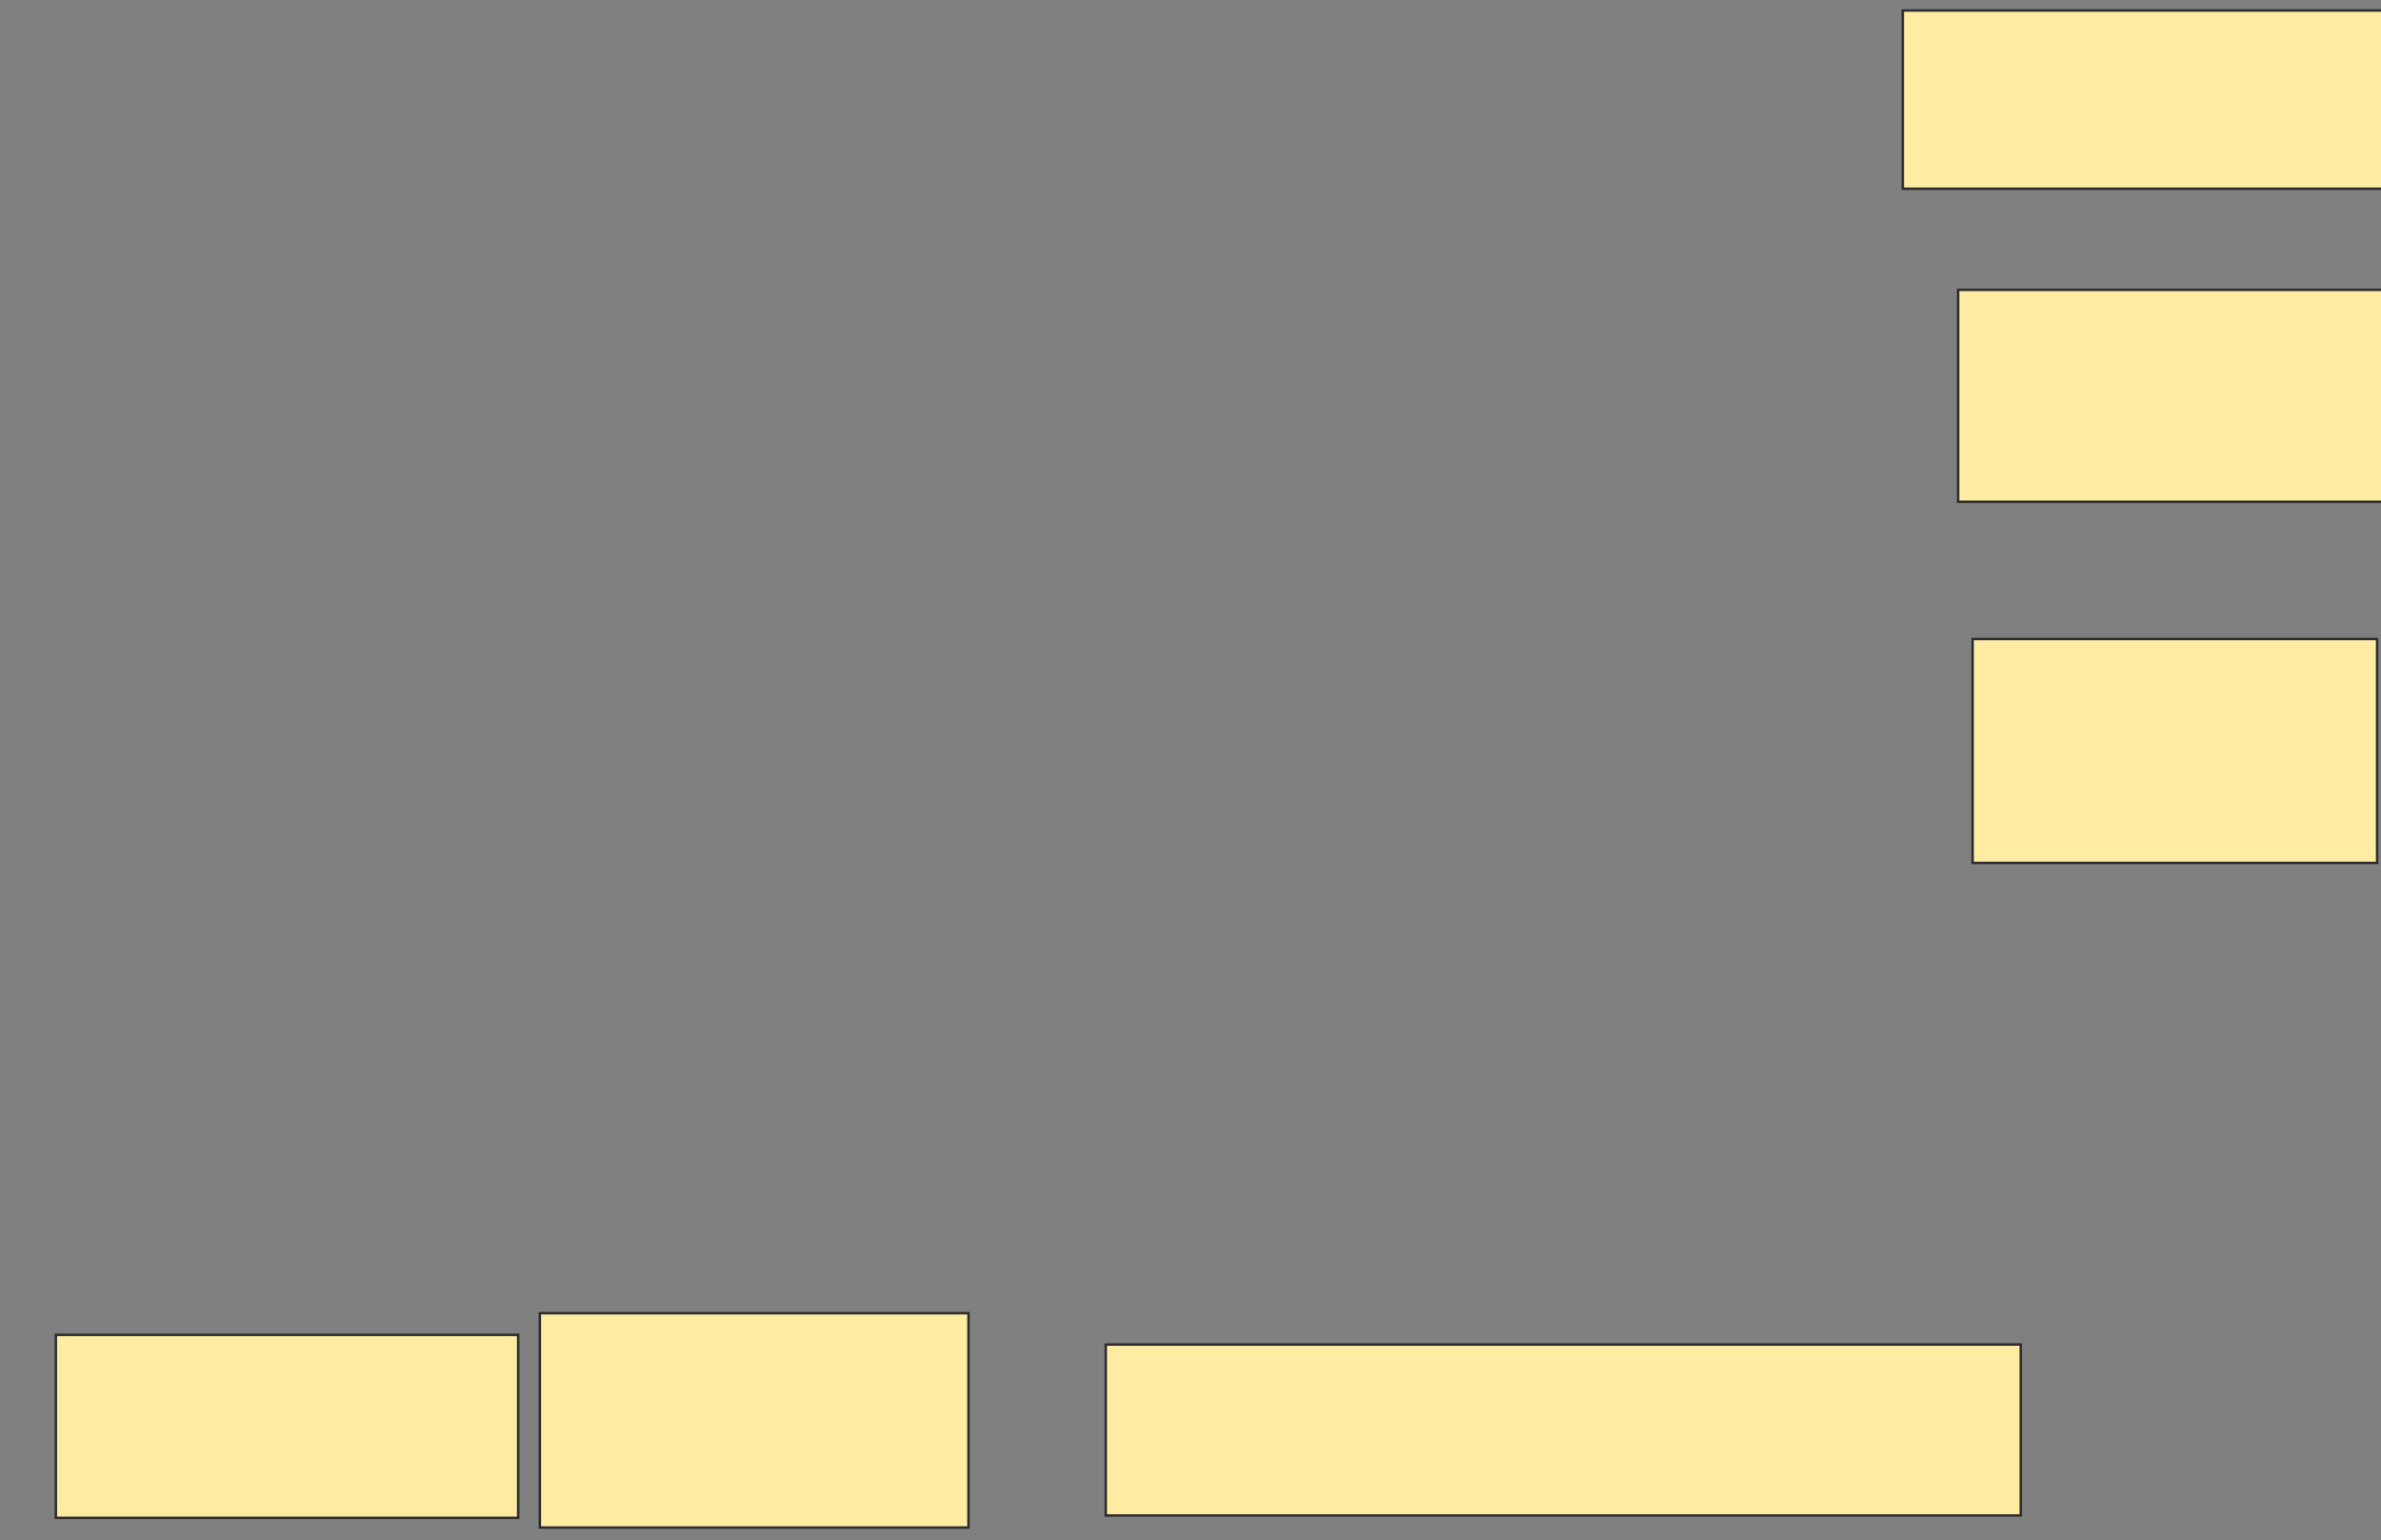 <svg height="621" width="960" xmlns="http://www.w3.org/2000/svg">
 <rect width="100%" height="100%" fill="#808080" stroke="none"/>
 <!-- Created with Image Occlusion Enhanced -->
 <g>
  <title>Labels</title>
 </g>
 <g>
  <title>Masks</title>
  <rect fill="#FFEBA2" height="71.845" id="efe5d58c40ad49fd9c32982f7788eb08-ao-1" stroke="#2D2D2D" width="194.175" x="767.184" y="4.243"/>
  <rect fill="#FFEBA2" height="85.437" id="efe5d58c40ad49fd9c32982f7788eb08-ao-2" stroke="#2D2D2D" width="172.816" x="789.515" y="116.864"/>
  <rect fill="#FFEBA2" height="68.932" id="efe5d58c40ad49fd9c32982f7788eb08-ao-3" stroke="#2D2D2D" width="368.932" x="445.825" y="542.107"/>
  <rect fill="#FFEBA2" height="86.408" id="efe5d58c40ad49fd9c32982f7788eb08-ao-4" stroke="#2D2D2D" width="172.816" x="217.67" y="529.485"/>
  <rect fill="#FFEBA2" height="73.786" id="efe5d58c40ad49fd9c32982f7788eb08-ao-5" stroke="#2D2D2D" width="186.408" x="22.524" y="538.223"/>
  <rect fill="#FFEBA2" height="90.291" id="efe5d58c40ad49fd9c32982f7788eb08-ao-6" stroke="#2D2D2D" width="163.107" x="795.34" y="257.641"/>
 </g>
</svg>